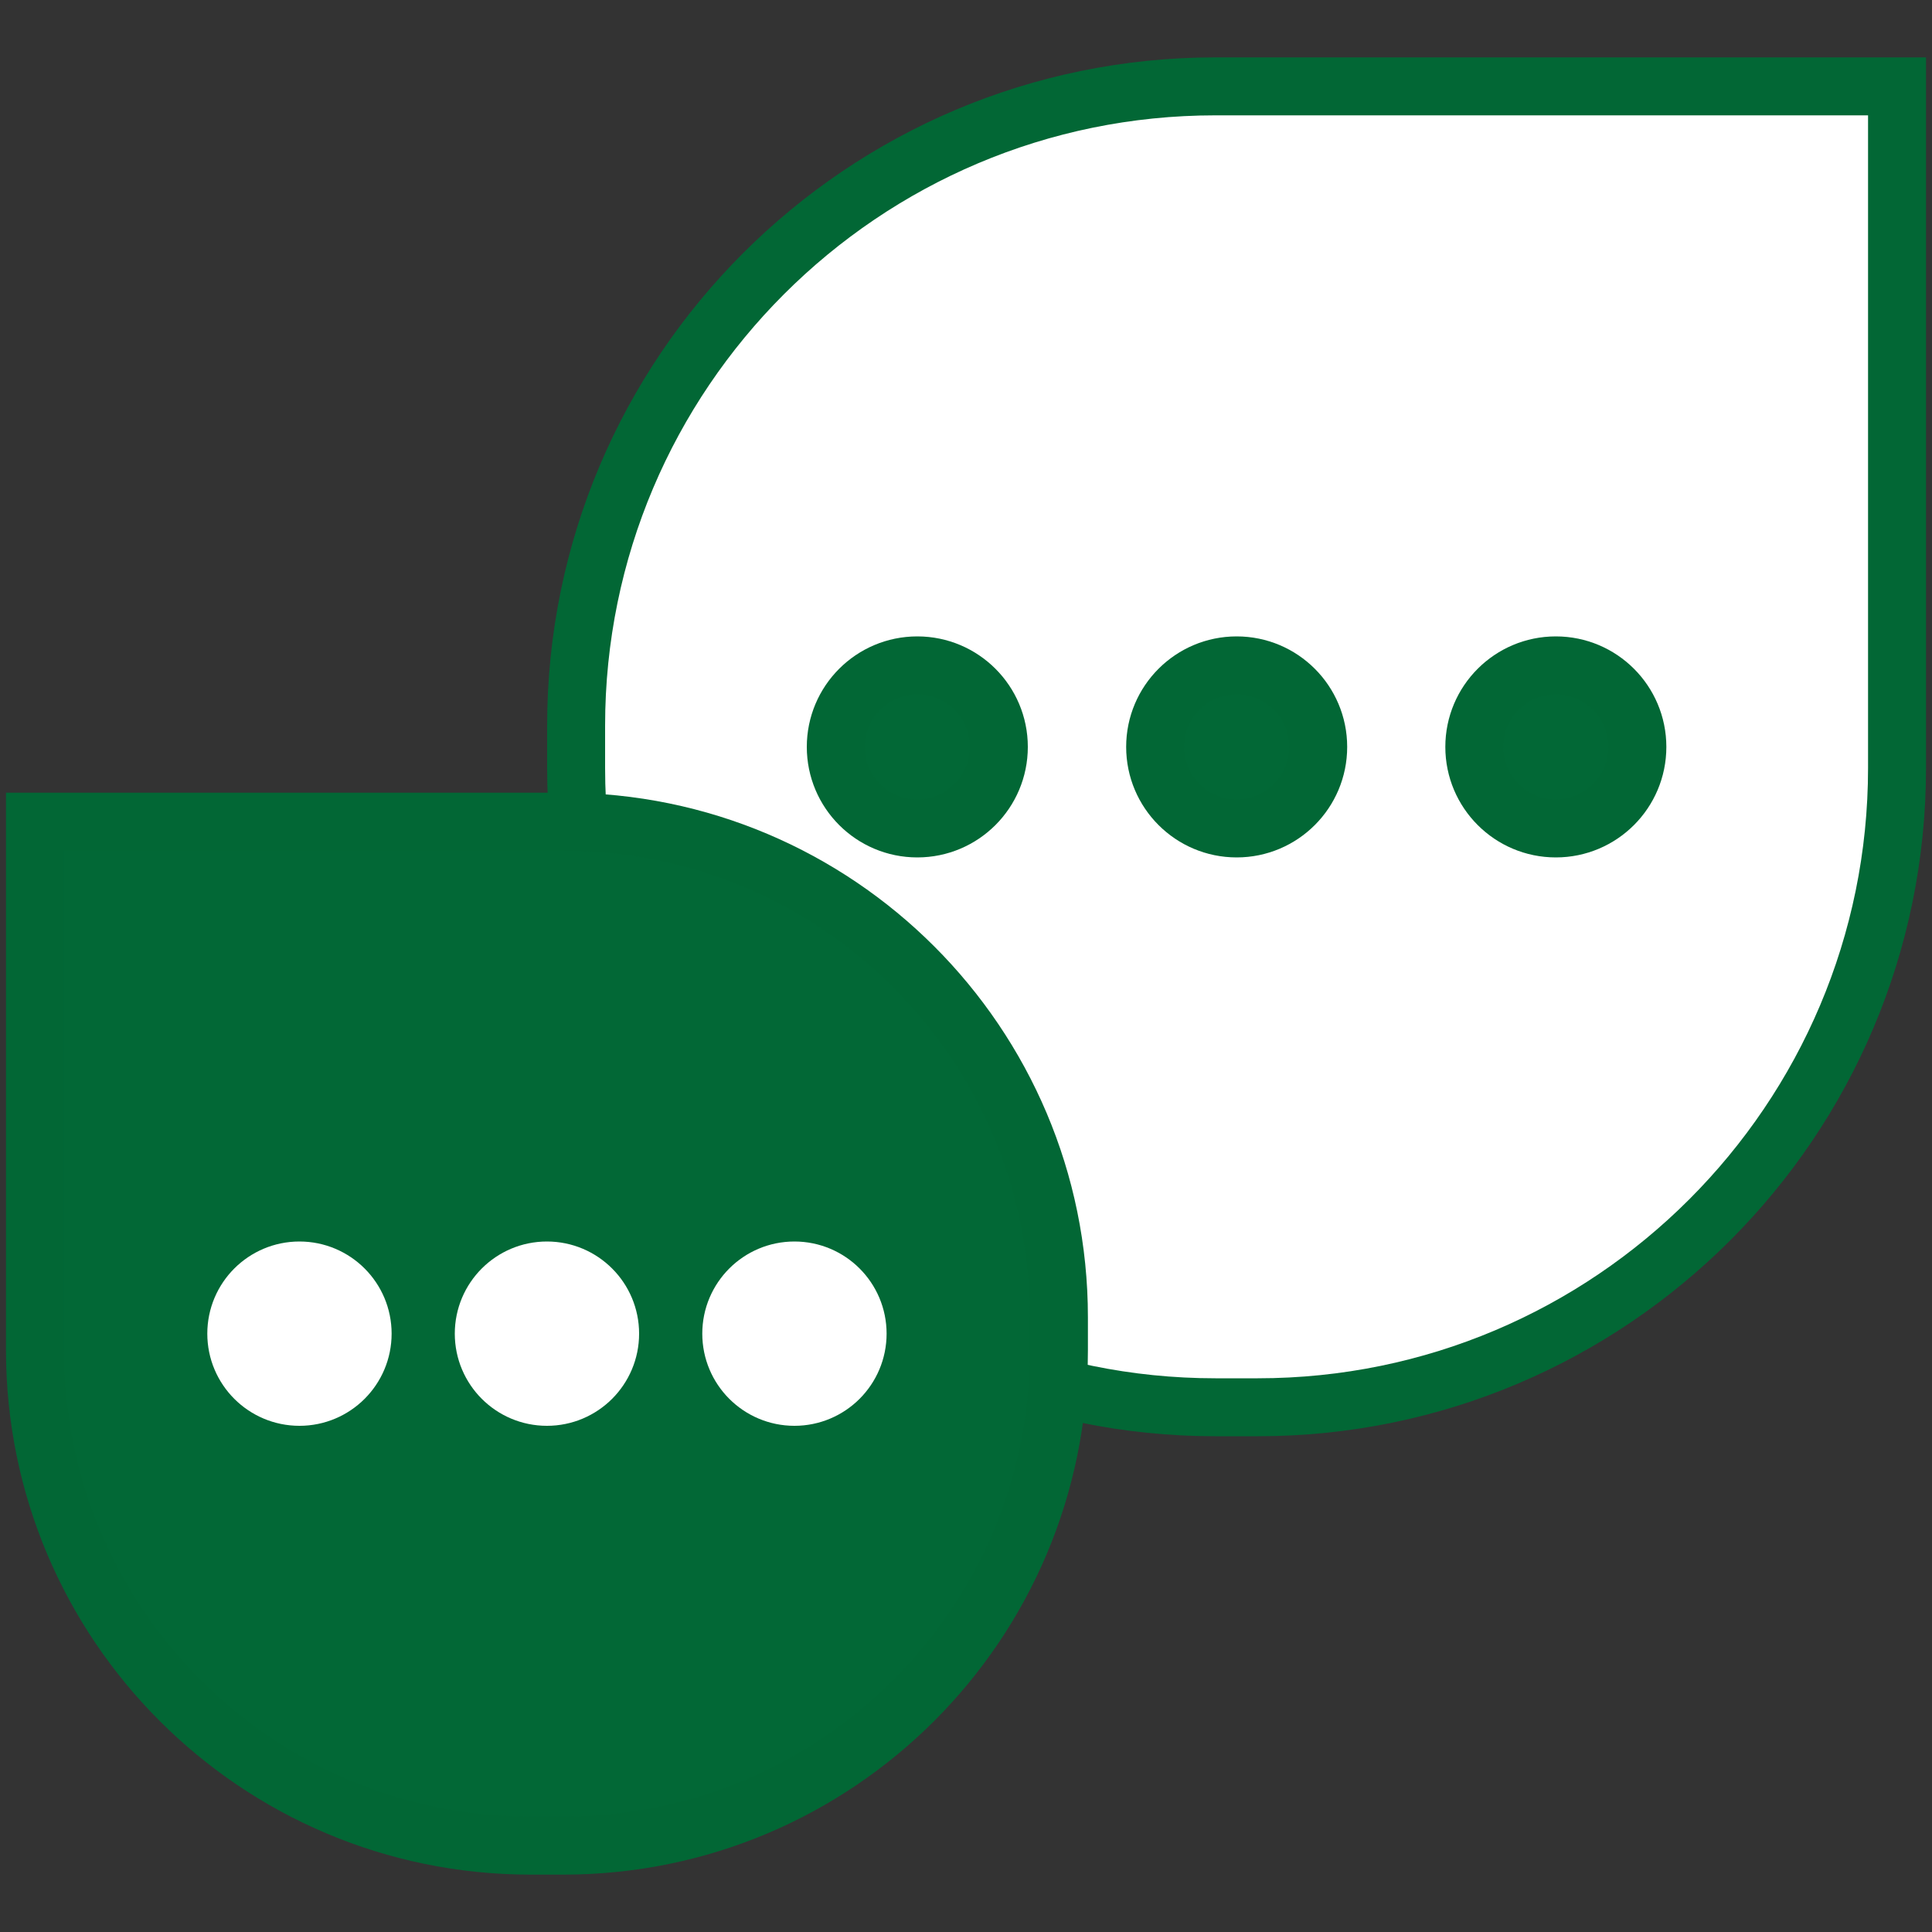<?xml version="1.0" encoding="UTF-8"?>
<svg id="Layer_5" data-name="Layer 5" xmlns="http://www.w3.org/2000/svg" viewBox="0 0 100 100">
  <rect x="0" y="0" width="100" height="100" fill="#333333" stroke="none"/>
  <defs>
    <style>
      .cls-1 {
        fill: #026836;
      }

      .cls-1, .cls-2, .cls-3 {
        stroke-miterlimit: 10;
        stroke-width: 3px;
      }

      .cls-1, .cls-3 {
        stroke: #026735;
      }

      .cls-2 {
        stroke: #fff;
      }

      .cls-2, .cls-3 {
        fill: #fff;
      }
    </style>
  </defs>
  <g>
    <path class="cls-3" d="M62.91,4.47h35.28v35.28c0,18.26-14.83,33.09-33.09,33.09h-2.19c-18.26,0-33.09-14.83-33.09-33.09v-2.19c0-18.26,14.83-33.09,33.09-33.09Z"/>
    <g>
      <circle class="cls-1" cx="47.48" cy="38.66" r="4.22"/>
      <circle class="cls-1" cx="64.01" cy="38.66" r="4.22"/>
      <circle class="cls-1" cx="80.53" cy="38.66" r="4.22"/>
    </g>
  </g>
  <g>
    <path class="cls-1" d="M27.46,42.52h1.7c14.16,0,25.65,11.49,25.65,25.65v27.35h-27.35c-14.16,0-25.65-11.49-25.65-25.65v-1.7c0-14.16,11.49-25.65,25.65-25.65Z" transform="translate(56.62 138.05) rotate(-180)"/>
    <g>
      <circle class="cls-2" cx="41.12" cy="69.03" r="3.27"/>
      <circle class="cls-2" cx="28.31" cy="69.03" r="3.27"/>
      <circle class="cls-2" cx="15.5" cy="69.03" r="3.27"/>
    </g>
  </g>
</svg>